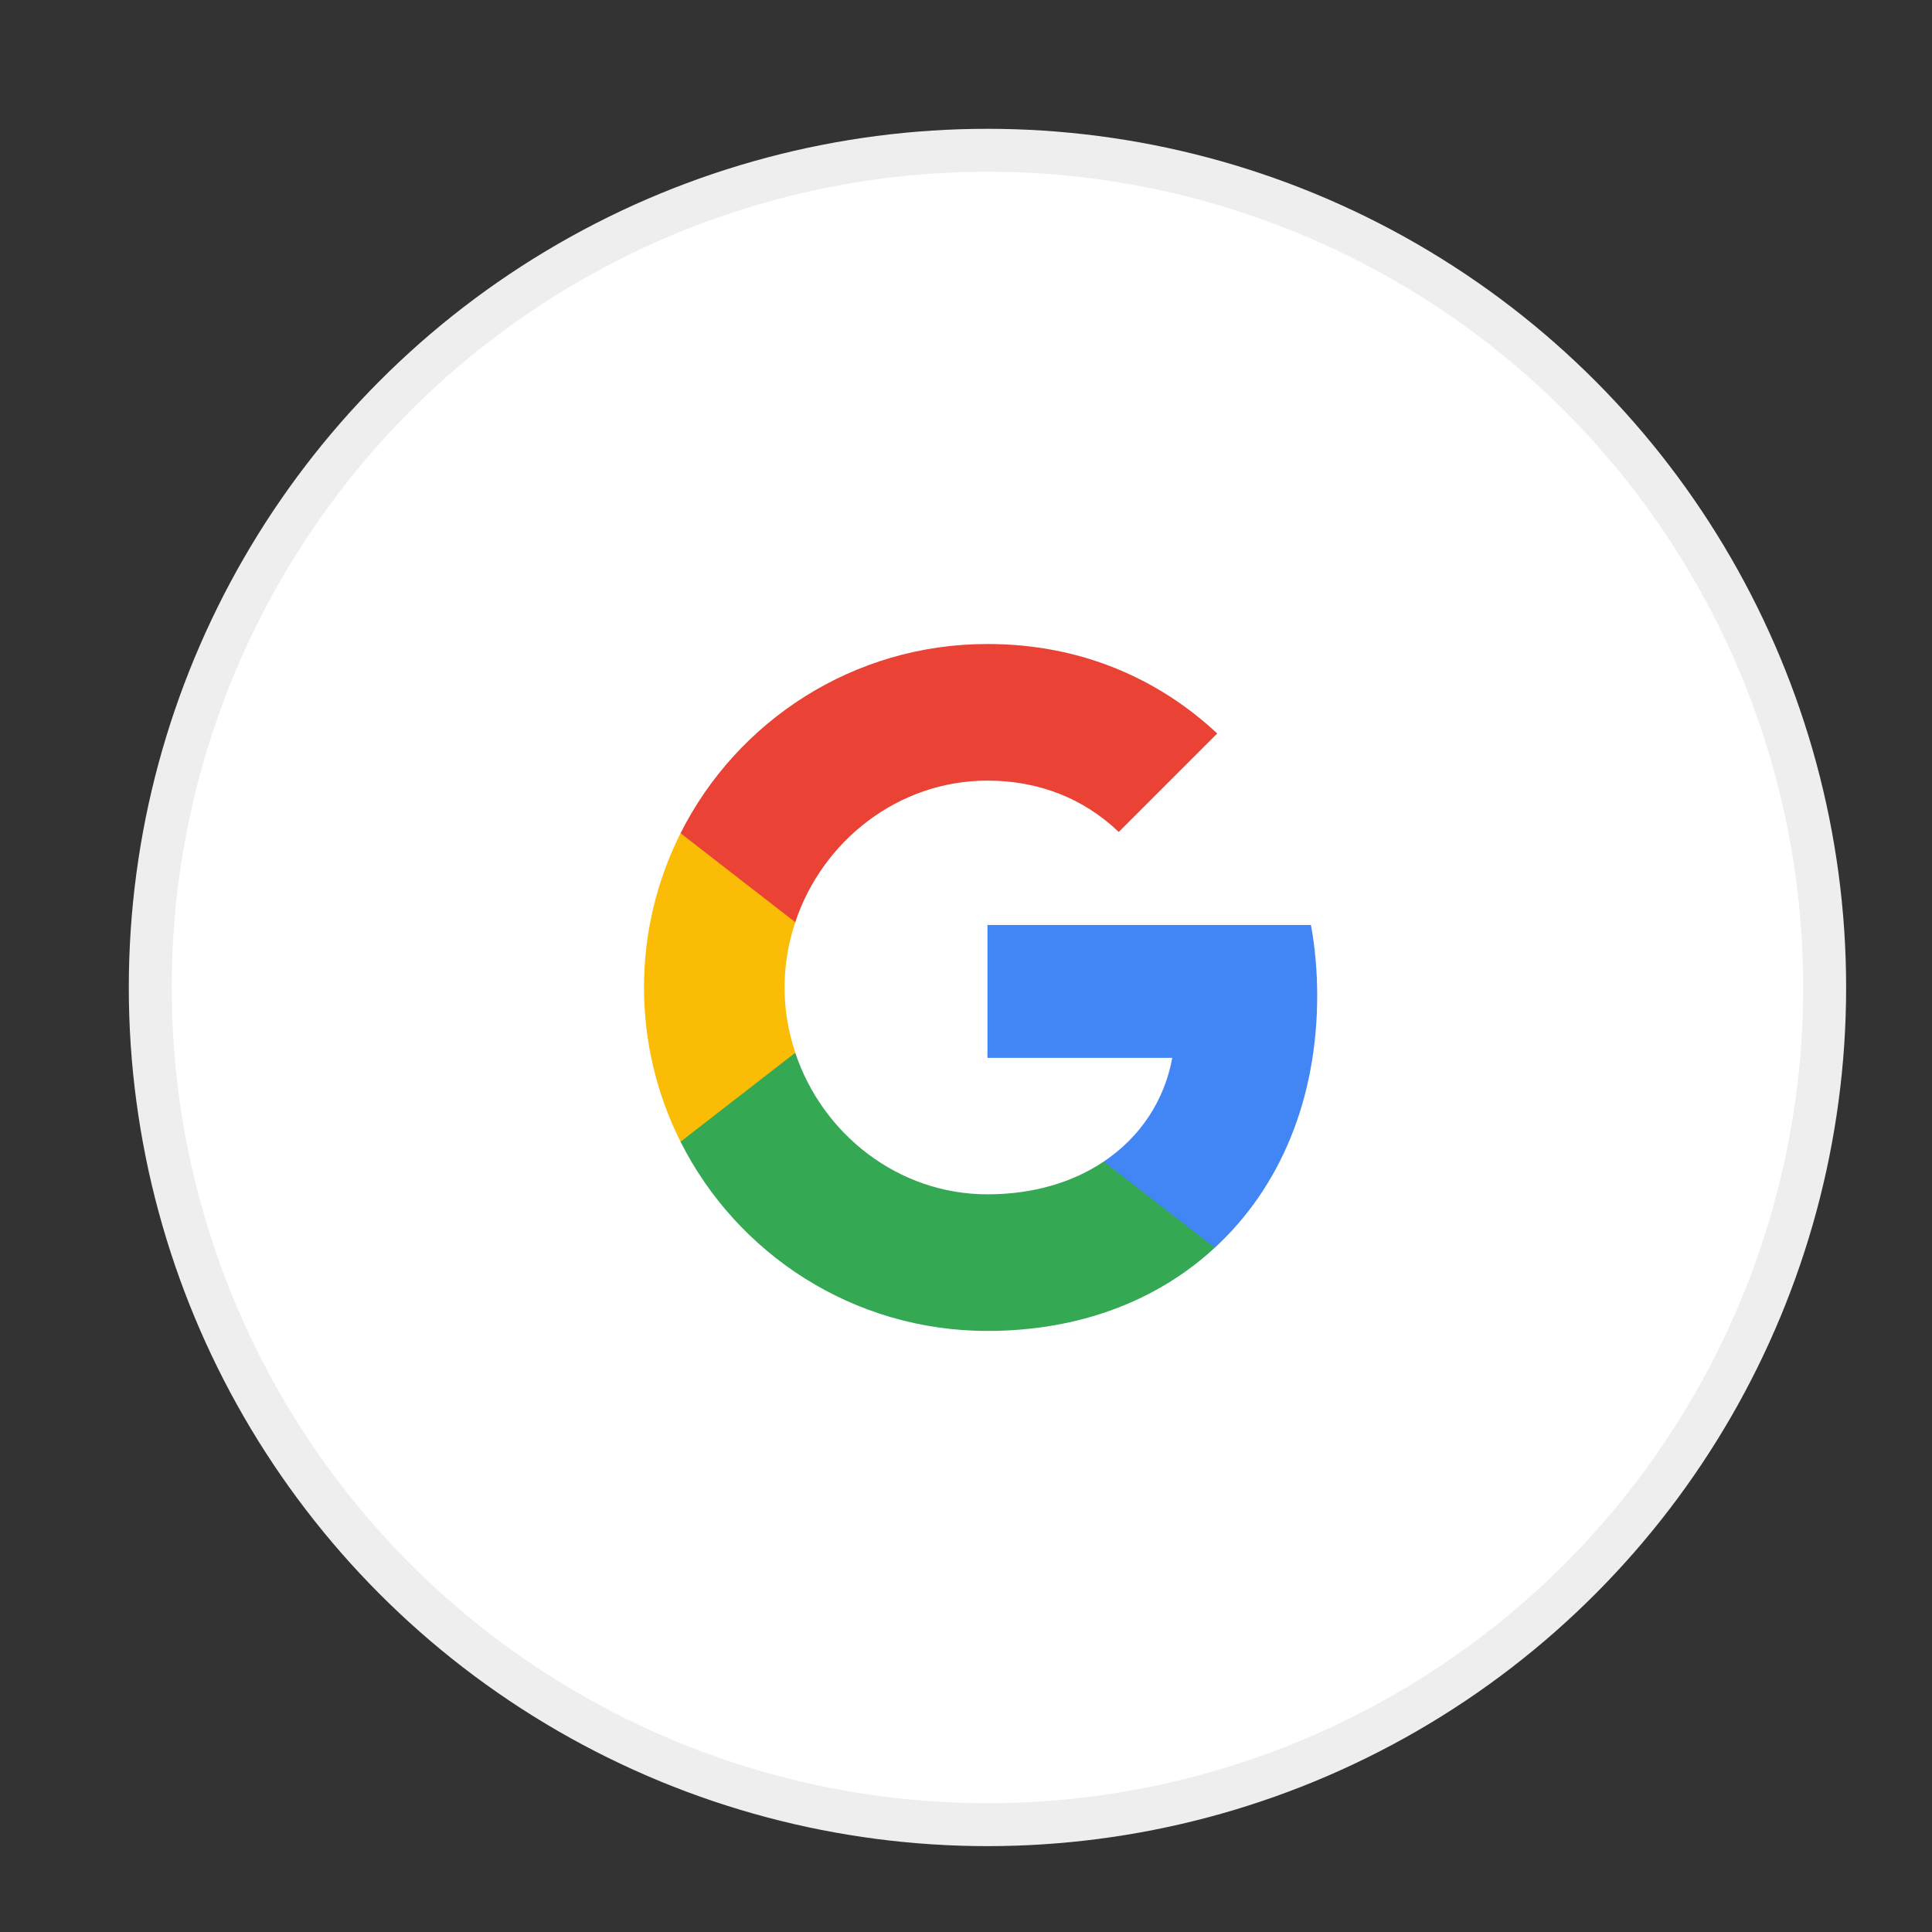 <svg width="45" height="45" viewBox="0 0 45 45" fill="none" xmlns="http://www.w3.org/2000/svg">
<rect x="0" y="0" width="45" height="45" fill="#333333" stroke="none"/>
<circle cx="23" cy="23" r="19.5" fill="white" stroke="#EEEEEE"/>
<path fill-rule="evenodd" clip-rule="evenodd" d="M30.68 23.182C30.68 22.614 30.629 22.069 30.535 21.545H23V24.64H27.305C27.12 25.64 26.556 26.487 25.709 27.055V29.062H28.295C29.807 27.669 30.68 25.618 30.68 23.182Z" fill="#4285F4"/>
<path fill-rule="evenodd" clip-rule="evenodd" d="M23 31C25.16 31 26.971 30.284 28.294 29.062L25.709 27.055C24.992 27.535 24.076 27.818 23 27.818C20.916 27.818 19.152 26.411 18.523 24.52H15.851V26.593C17.167 29.207 19.872 31 23 31Z" fill="#34A853"/>
<path fill-rule="evenodd" clip-rule="evenodd" d="M18.524 24.52C18.364 24.04 18.273 23.527 18.273 23C18.273 22.473 18.364 21.96 18.524 21.48V19.407H15.851C15.309 20.487 15 21.709 15 23C15 24.291 15.309 25.513 15.851 26.593L18.524 24.52Z" fill="#FBBC05"/>
<path fill-rule="evenodd" clip-rule="evenodd" d="M23 18.182C24.174 18.182 25.229 18.585 26.058 19.378L28.352 17.084C26.967 15.793 25.156 15 23 15C19.872 15 17.167 16.793 15.851 19.407L18.523 21.48C19.152 19.589 20.916 18.182 23 18.182Z" fill="#EA4335"/>
</svg>
